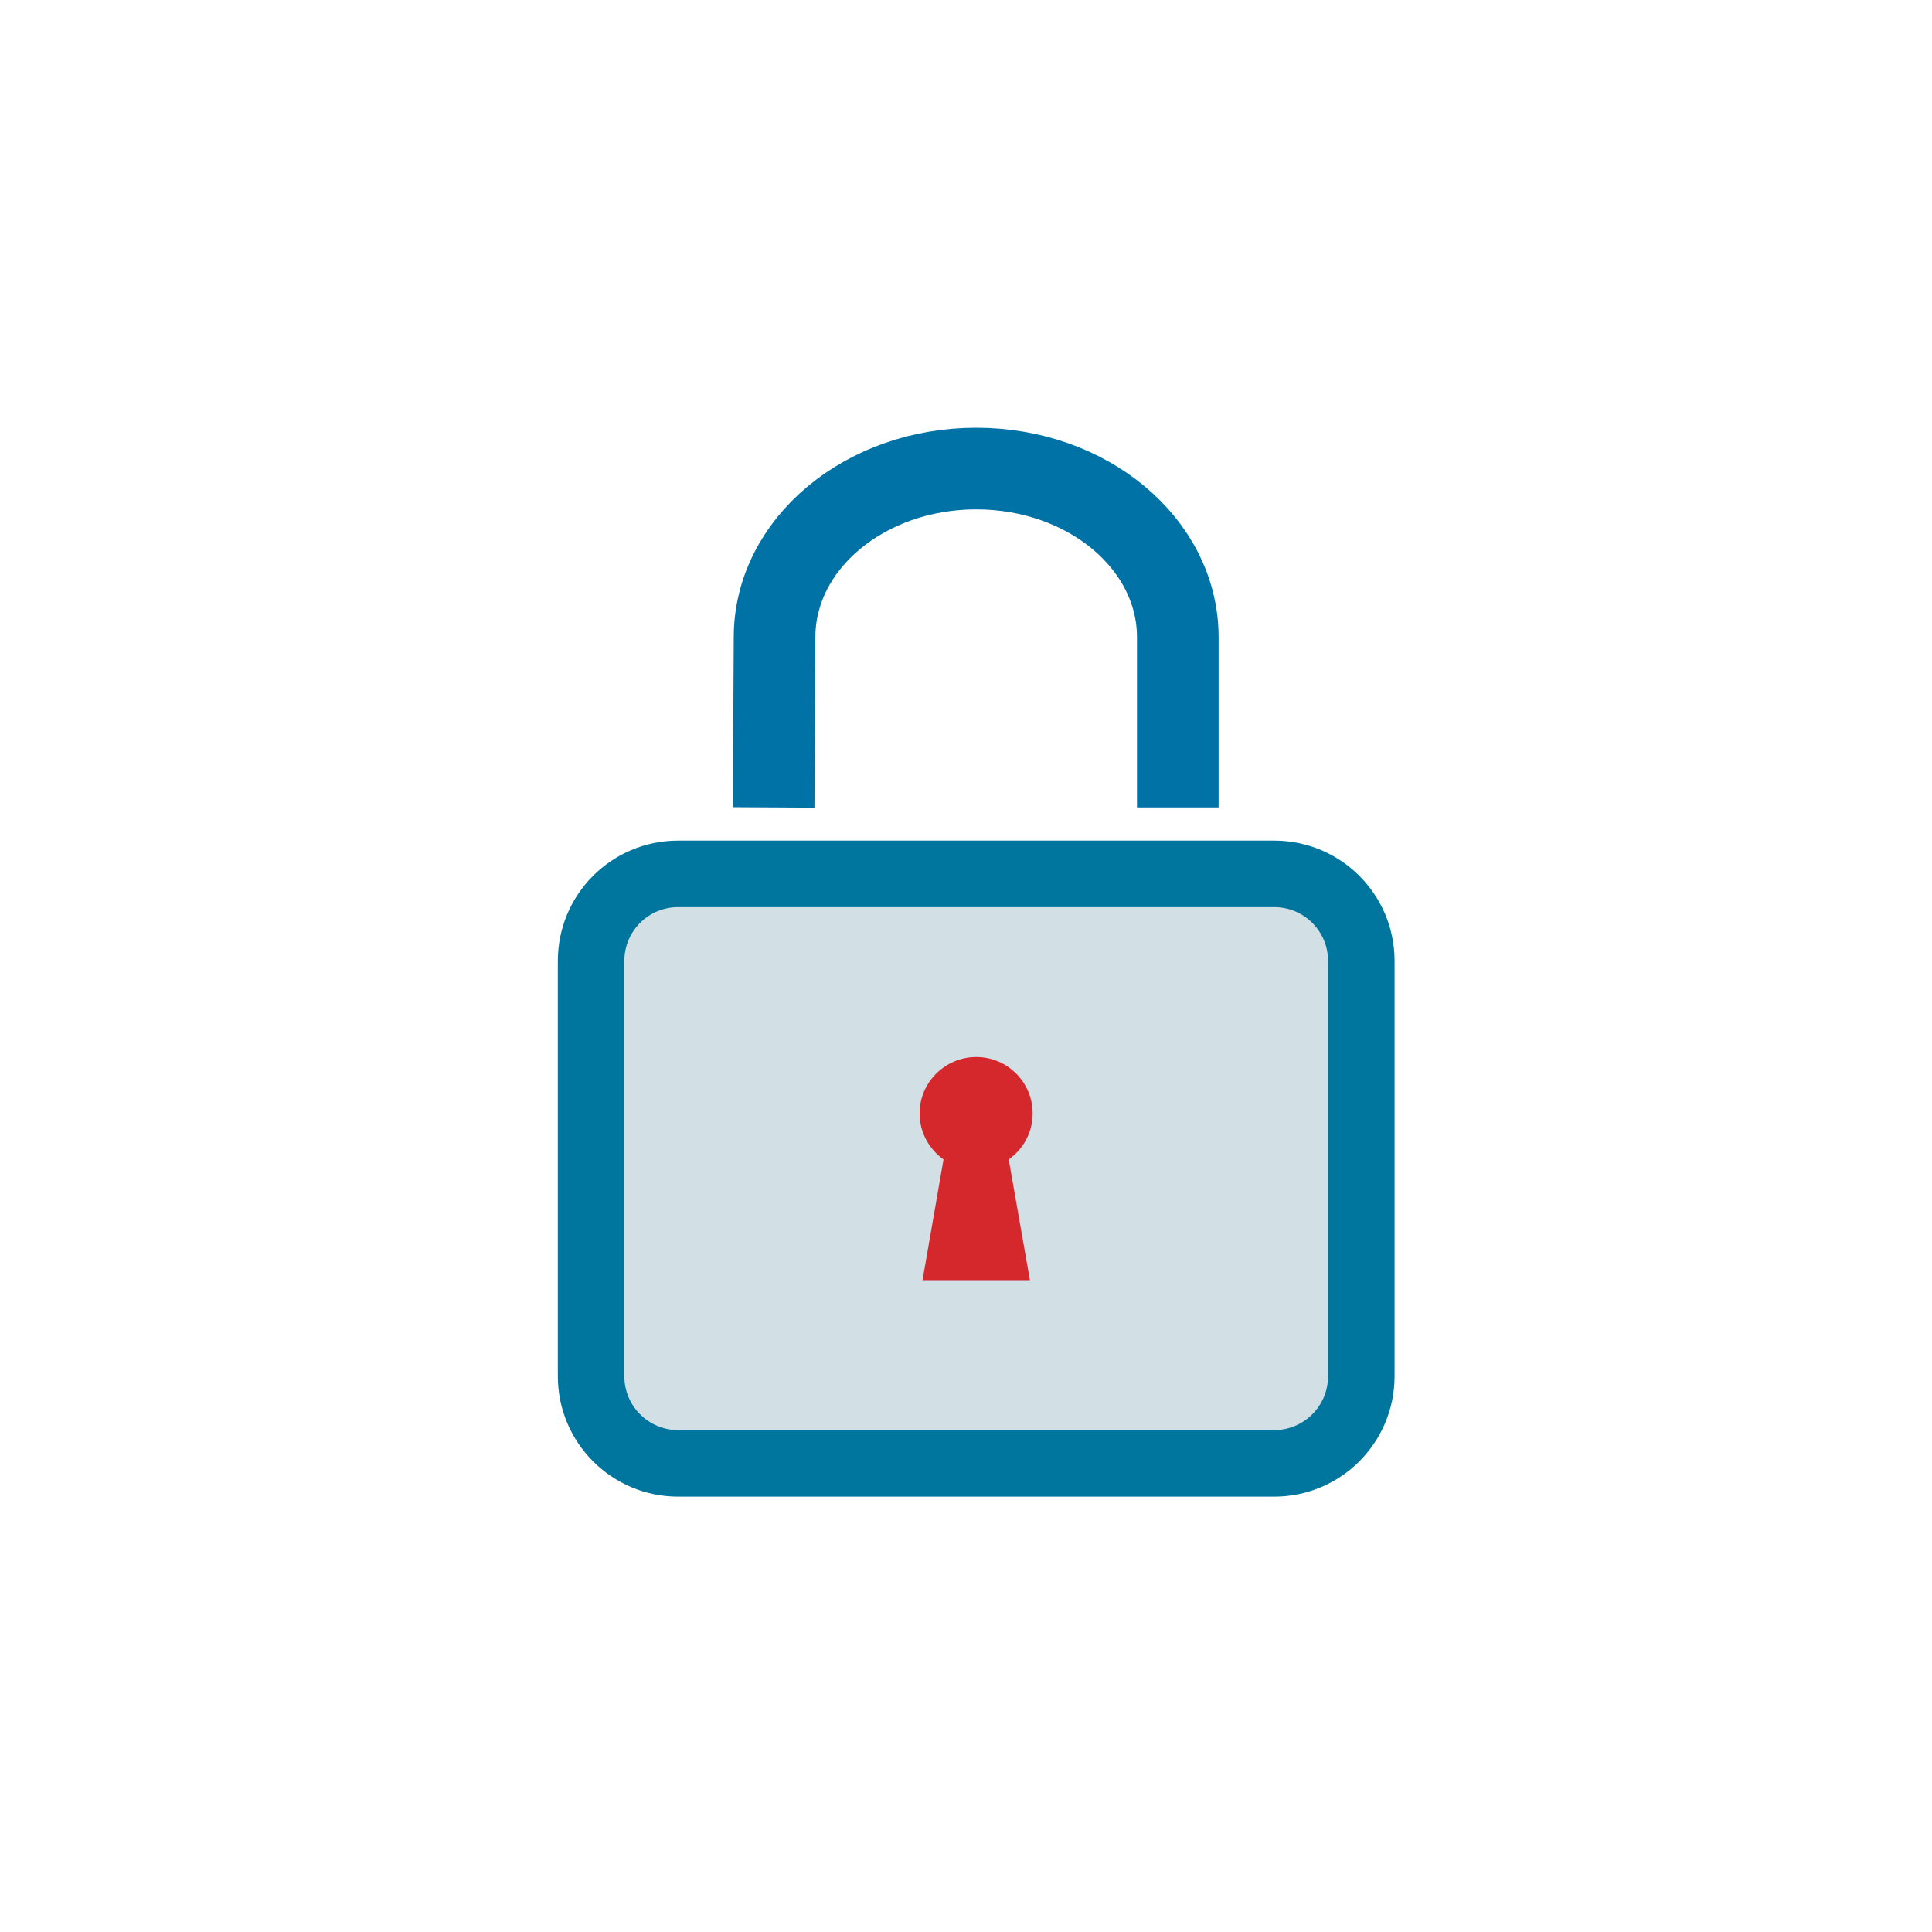 <?xml version="1.0" encoding="UTF-8"?>
<svg width="284px" height="284px" viewBox="0 0 284 284" version="1.1" xmlns="http://www.w3.org/2000/svg" xmlns:xlink="http://www.w3.org/1999/xlink">
    <!-- Generator: Sketch 48 (47235) - http://www.bohemiancoding.com/sketch -->
    <title>Group 24</title>
    <desc>Created with Sketch.</desc>
    <defs></defs>
    <g id="Landing-timpersonal" stroke="none" stroke-width="1" fill="none" fill-rule="evenodd" transform="translate(-950, -5394)">
        <g id="content-G" transform="translate(277, 5394)">
            <g id="Group-17">
                <g id="Group-24" transform="translate(673, 0)">
                    <rect id="Rectangle-16" fill="#FFFFFF" x="0" y="0" width="284" height="284"></rect>
                    <g id="6pos" transform="translate(82, 64)">
                        <path d="M105.312,68.82 L17.682,68.82 C13.02,68.82 9.246,72.594 9.246,77.244 L9.246,138.318 C9.246,142.98 13.02,146.742 17.682,146.742 L105.312,146.742 C109.956,146.742 113.748,142.98 113.748,138.318 L113.748,77.244 C113.748,72.594 109.956,68.82 105.312,68.82" id="Fill-1" fill="#D2E0E5"></path>
                        <path d="M69.798,99.666 C69.798,95.112 66.096,91.38 61.506,91.38 C56.928,91.38 53.178,95.112 53.178,99.666 C53.178,102.486 54.582,104.916 56.694,106.44 L53.61,124.182 L69.396,124.182 L66.282,106.44 C68.412,104.916 69.798,102.486 69.798,99.666" id="Fill-2" fill="#D4282C"></path>
                        <g id="Group-6" stroke-linejoin="round">
                            <path d="M118.11,138.318 C118.11,145.374 112.38,151.11 105.312,151.11 L17.682,151.11 C10.62,151.11 4.89,145.374 4.89,138.318 L4.89,77.244 C4.89,70.176 10.62,64.458 17.682,64.458 L105.312,64.458 C112.38,64.458 118.11,70.176 118.11,77.244 L118.11,138.318 Z" id="Stroke-3" stroke="#00769E" stroke-width="9.78" stroke-linecap="round"></path>
                            <path d="M91.134,54.69 L91.134,29.67 C91.134,15.966 77.892,4.878 61.506,4.878 C45.126,4.878 31.86,15.966 31.86,29.67 L31.722,54.69" id="Stroke-5" stroke="#0072A6" stroke-width="12"></path>
                        </g>
                    </g>
                </g>
            </g>
        </g>
    </g>
</svg>